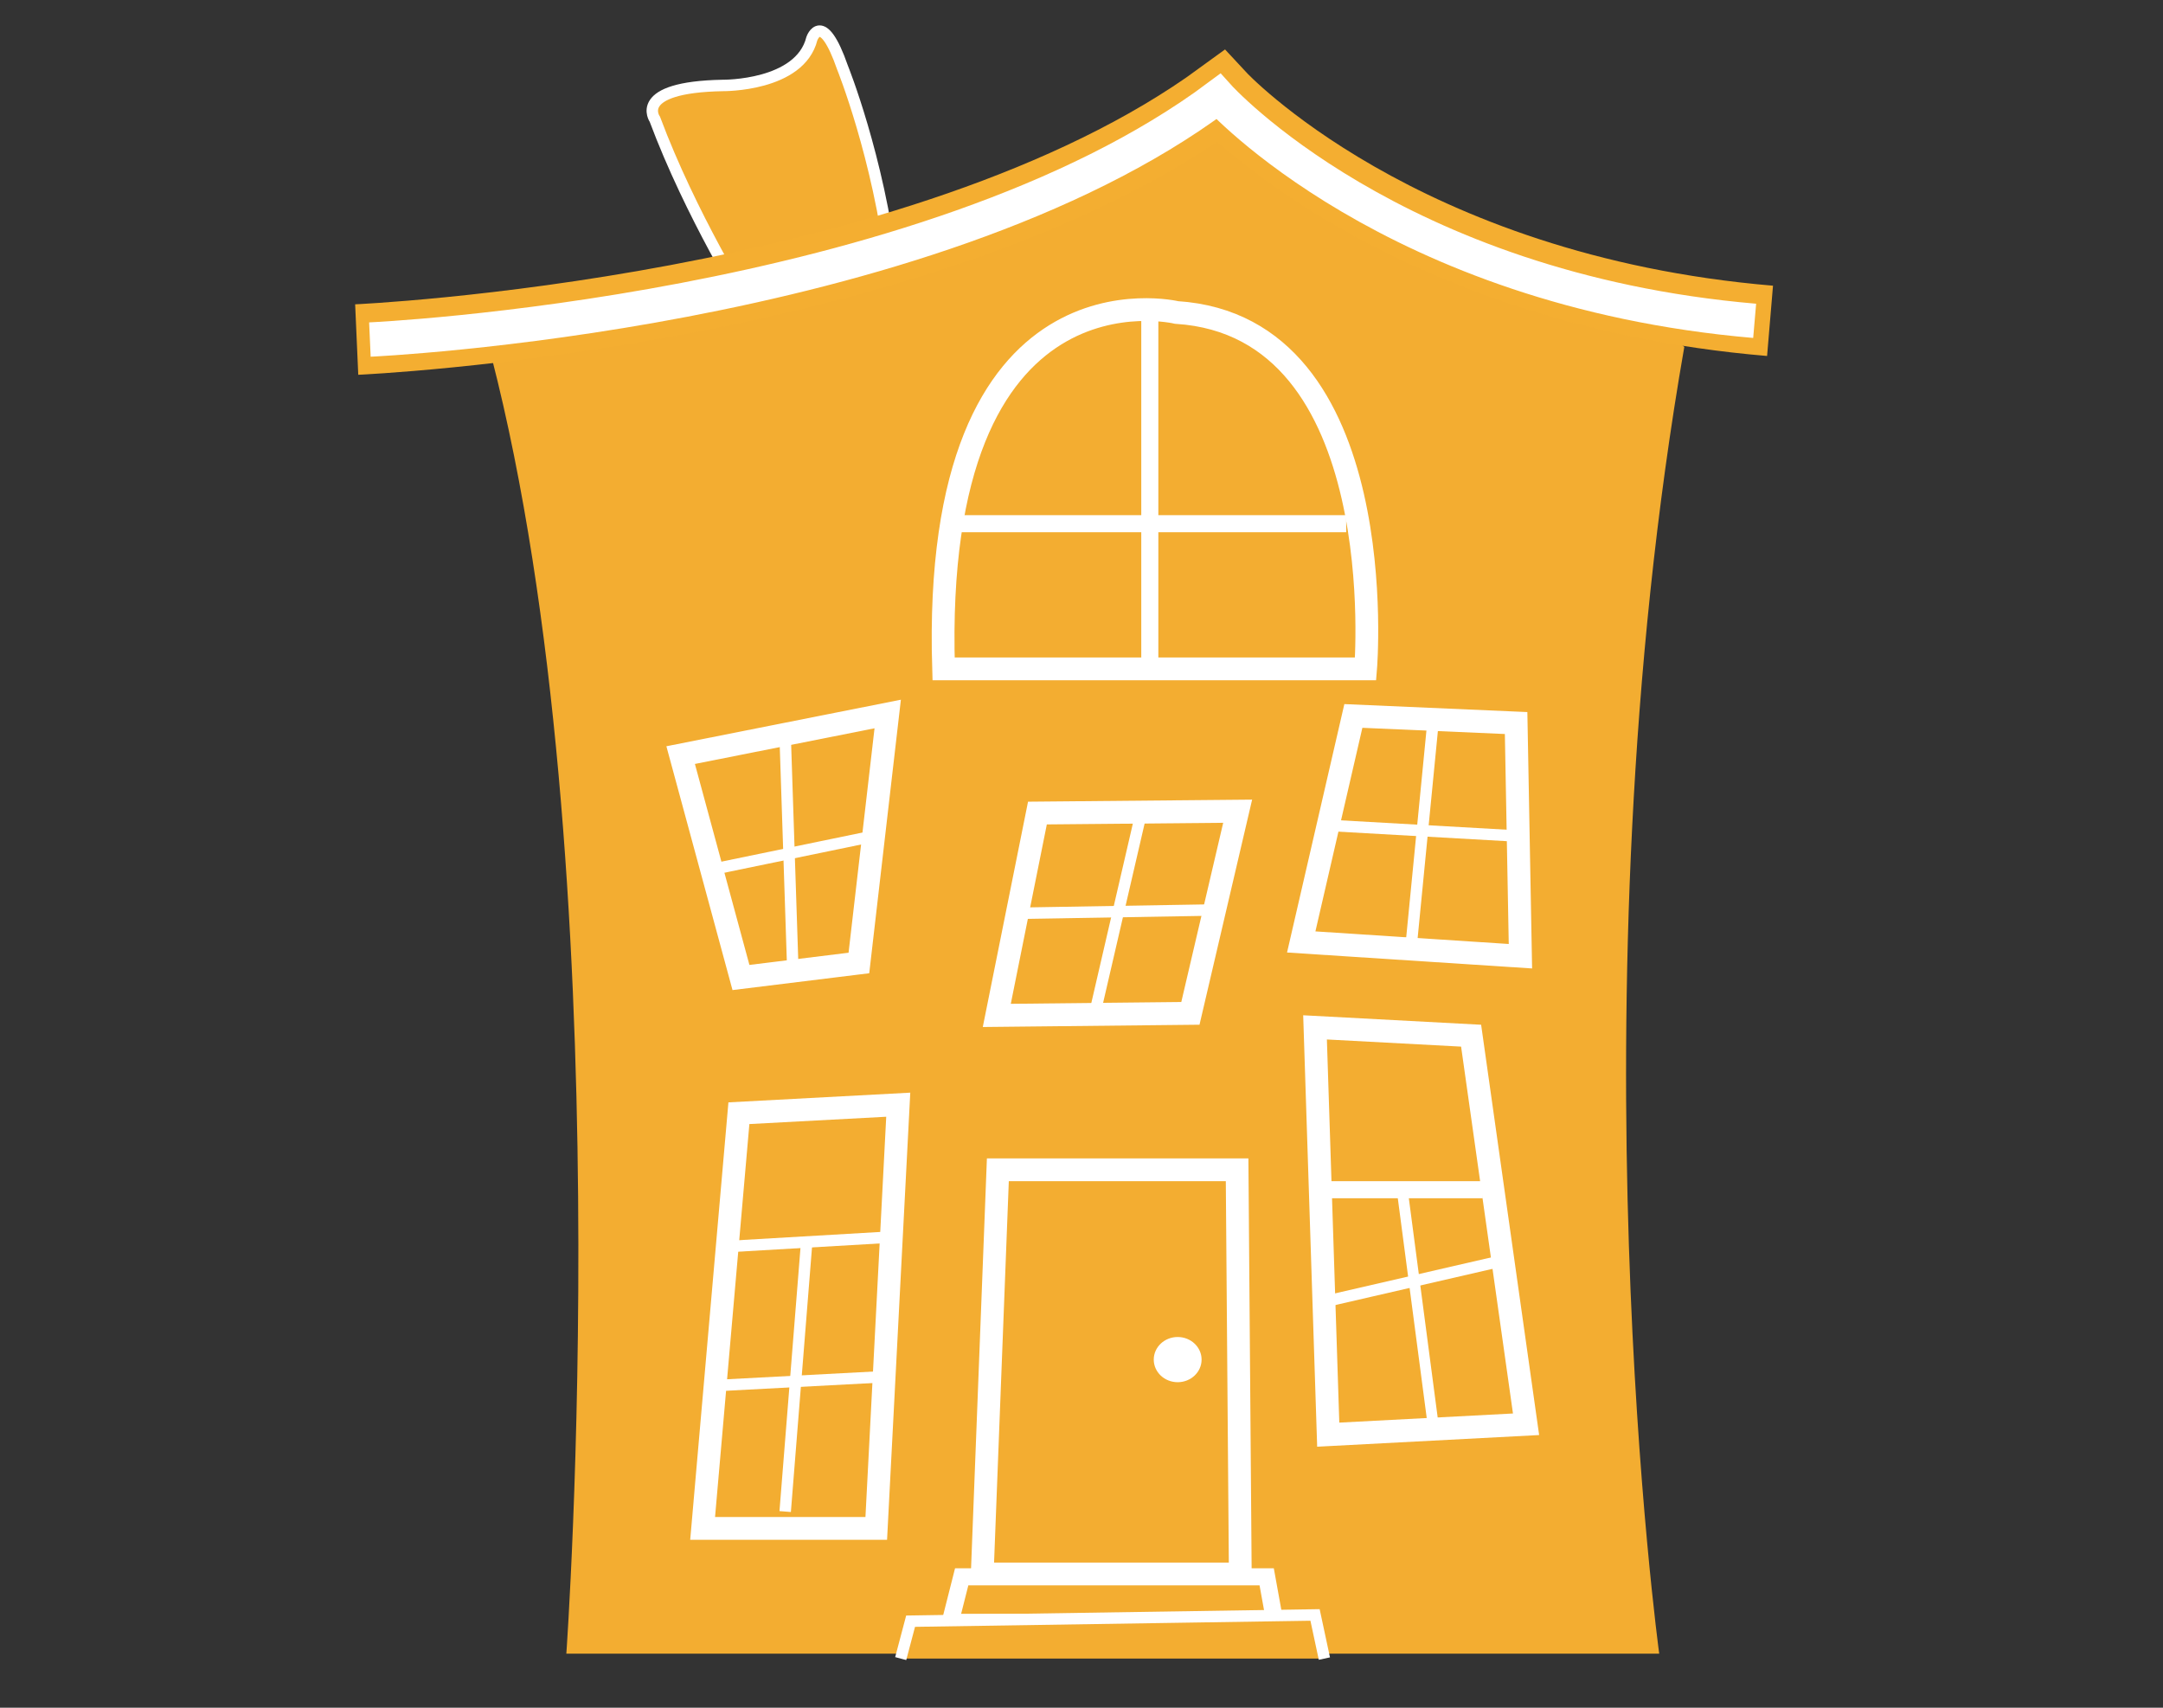 <?xml version="1.0" encoding="utf-8"?>
<!-- Generator: Adobe Illustrator 16.0.0, SVG Export Plug-In . SVG Version: 6.00 Build 0)  -->
<!DOCTYPE svg PUBLIC "-//W3C//DTD SVG 1.1//EN" "http://www.w3.org/Graphics/SVG/1.1/DTD/svg11.dtd">
<svg version="1.1" id="Layer_1" xmlns="http://www.w3.org/2000/svg" xmlns:xlink="http://www.w3.org/1999/xlink" x="0px" y="0px"
	 width="380px" height="300px" viewBox="0 0 380 300" enable-background="new 0 0 380 300" xml:space="preserve">
<rect x="0" y="0" width="380" height="300" fill="#333333" stroke="none"/>
<path fill="#F3AD31" d="M295.902,60.941c-20.077,114.991-4.409,229.559-4.409,229.559H99.496c0,0,9.896-138.297-13.133-227.762
	c0,0,84.042-9.562,127.679-40.59c0,0,28.125,24.769,79.162,36.553L295.902,60.941z"/>
<path fill="#F3AD31" stroke="#FFFFFF" stroke-width="2.011" stroke-miterlimit="10" d="M131.384,53.886
	c0,0-10.037-16.064-16.333-32.924c0,0-4.047-5.669,11.99-5.951c0,0,13.489,0.142,15.586-8.216c0,0,1.798-5.243,5.396,5.1
	c0,0,6.293,15.584,8.69,35.413"/>
<polygon fill="#F3AD31" stroke="#FFFFFF" stroke-width="4.023" stroke-miterlimit="10" points="231.029,180.48 233.347,252.03 
	268.1,250.204 258.448,181.941 "/>
<polygon fill="#F3AD31" stroke="#FFFFFF" stroke-width="4" stroke-miterlimit="10" points="129.811,195.561 123.438,268.5 
	153.942,268.5 157.806,194.065 "/>
<polygon fill="#F3AD31" stroke="#FFFFFF" stroke-width="4.023" stroke-miterlimit="10" points="119.577,132.65 130.174,171.72 
	150.893,169.17 155.955,125.43 "/>
<polygon fill="#F3AD31" stroke="#FFFFFF" stroke-width="4.023" stroke-miterlimit="10" points="182.258,142.831 217.435,142.507 
	209.132,178.019 175.118,178.379 "/>
<polygon fill="#F3AD31" stroke="#FFFFFF" stroke-width="4.023" stroke-miterlimit="10" points="237.762,125.772 228.602,165.474 
	267.111,167.982 266.353,127.018 "/>
<path fill="#F3AD31" stroke="#FFFFFF" stroke-width="4" stroke-miterlimit="10" d="M165.771,117.5h74.14
	c0,0,5.018-60.163-33.205-62.606C206.706,54.894,163.506,44.5,165.771,117.5z"/>
<polygon fill="#F3AD31" stroke="#FFFFFF" stroke-width="4" stroke-miterlimit="10" points="175.305,205.5 172.561,276.5 
	217.897,276.5 217.337,205.5 "/>
<ellipse fill="#FFFFFF" cx="206.896" cy="238.844" rx="4.202" ry="3.97"/>
<line fill="#F3AD31" stroke="#FFFFFF" stroke-width="2.011" stroke-miterlimit="10" x1="137.941" y1="129.465" x2="139.296" y2="170.598"/>
<line fill="#F3AD31" stroke="#FFFFFF" stroke-width="2.011" stroke-miterlimit="10" x1="125.31" y1="152.69" x2="153.475" y2="146.877"/>
<line fill="#F3AD31" stroke="#FFFFFF" stroke-width="2.011" stroke-miterlimit="10" x1="178.721" y1="160.441" x2="213.121" y2="159.861"/>
<line fill="#F3AD31" stroke="#FFFFFF" stroke-width="2.011" stroke-miterlimit="10" x1="200.522" y1="142.662" x2="192.292" y2="178.209"/>
<line fill="#F3AD31" stroke="#FFFFFF" stroke-width="2.011" stroke-miterlimit="10" x1="251.799" y1="126.384" x2="247.857" y2="166.698"/>
<line fill="#F3AD31" stroke="#FFFFFF" stroke-width="2.011" stroke-miterlimit="10" x1="233.077" y1="144.977" x2="266.72" y2="146.877"/>
<line fill="#F3AD31" stroke="#FFFFFF" stroke-width="2.011" stroke-miterlimit="10" x1="127.489" y1="219.008" x2="155.955" y2="217.35"/>
<line fill="#F3AD31" stroke="#FFFFFF" stroke-width="2.011" stroke-miterlimit="10" x1="141.722" y1="218.178" x2="137.941" y2="265.537"/>
<line fill="#F3AD31" stroke="#FFFFFF" stroke-width="2.011" stroke-miterlimit="10" x1="125.31" y1="243.432" x2="155.183" y2="241.857"/>
<line fill="#F3AD31" stroke="#FFFFFF" stroke-width="3" stroke-miterlimit="10" x1="230.5" y1="209" x2="260.5" y2="209"/>
<line fill="#F3AD31" stroke="#FFFFFF" stroke-width="1.921" stroke-miterlimit="10" x1="246.281" y1="208.553" x2="251.799" y2="250.479"/>
<line fill="#F3AD31" stroke="#FFFFFF" stroke-width="2.011" stroke-miterlimit="10" x1="232.593" y1="228.69" x2="264.035" y2="221.447"/>
<polygon fill="#F3AD31" stroke="#FFFFFF" stroke-width="3" stroke-miterlimit="10" points="166.927,285 168.952,277 222.532,277 
	223.981,285 "/>
<polyline fill="#F3AD31" stroke="#FFFFFF" stroke-width="2.011" stroke-miterlimit="10" points="158.238,291.367 159.976,284.797 
	231.029,283.7 232.67,291.367 "/>
<line fill="#F3AD31" stroke="#FFFFFF" stroke-width="3" stroke-miterlimit="10" x1="166.5" y1="92" x2="236.5" y2="92"/>
<line fill="#F3AD31" stroke="#FFFFFF" stroke-width="3" stroke-miterlimit="10" x1="202" y1="117.5" x2="202" y2="54.5"/>
<path fill="none" stroke="#F4AE31" stroke-width="12.39" stroke-miterlimit="10" d="M62.667,59.649
	c0,0,99.336-4.38,151.758-42.711c0,0,31.511,33.948,96.54,39.424"/>
<path fill="none" stroke="#FFFFFF" stroke-width="6.034" stroke-miterlimit="10" d="M64.984,59.649c0,0,97.699-4.38,149.058-42.711
	c0,0,30.507,33.948,94.22,39.424"/>
</svg>
